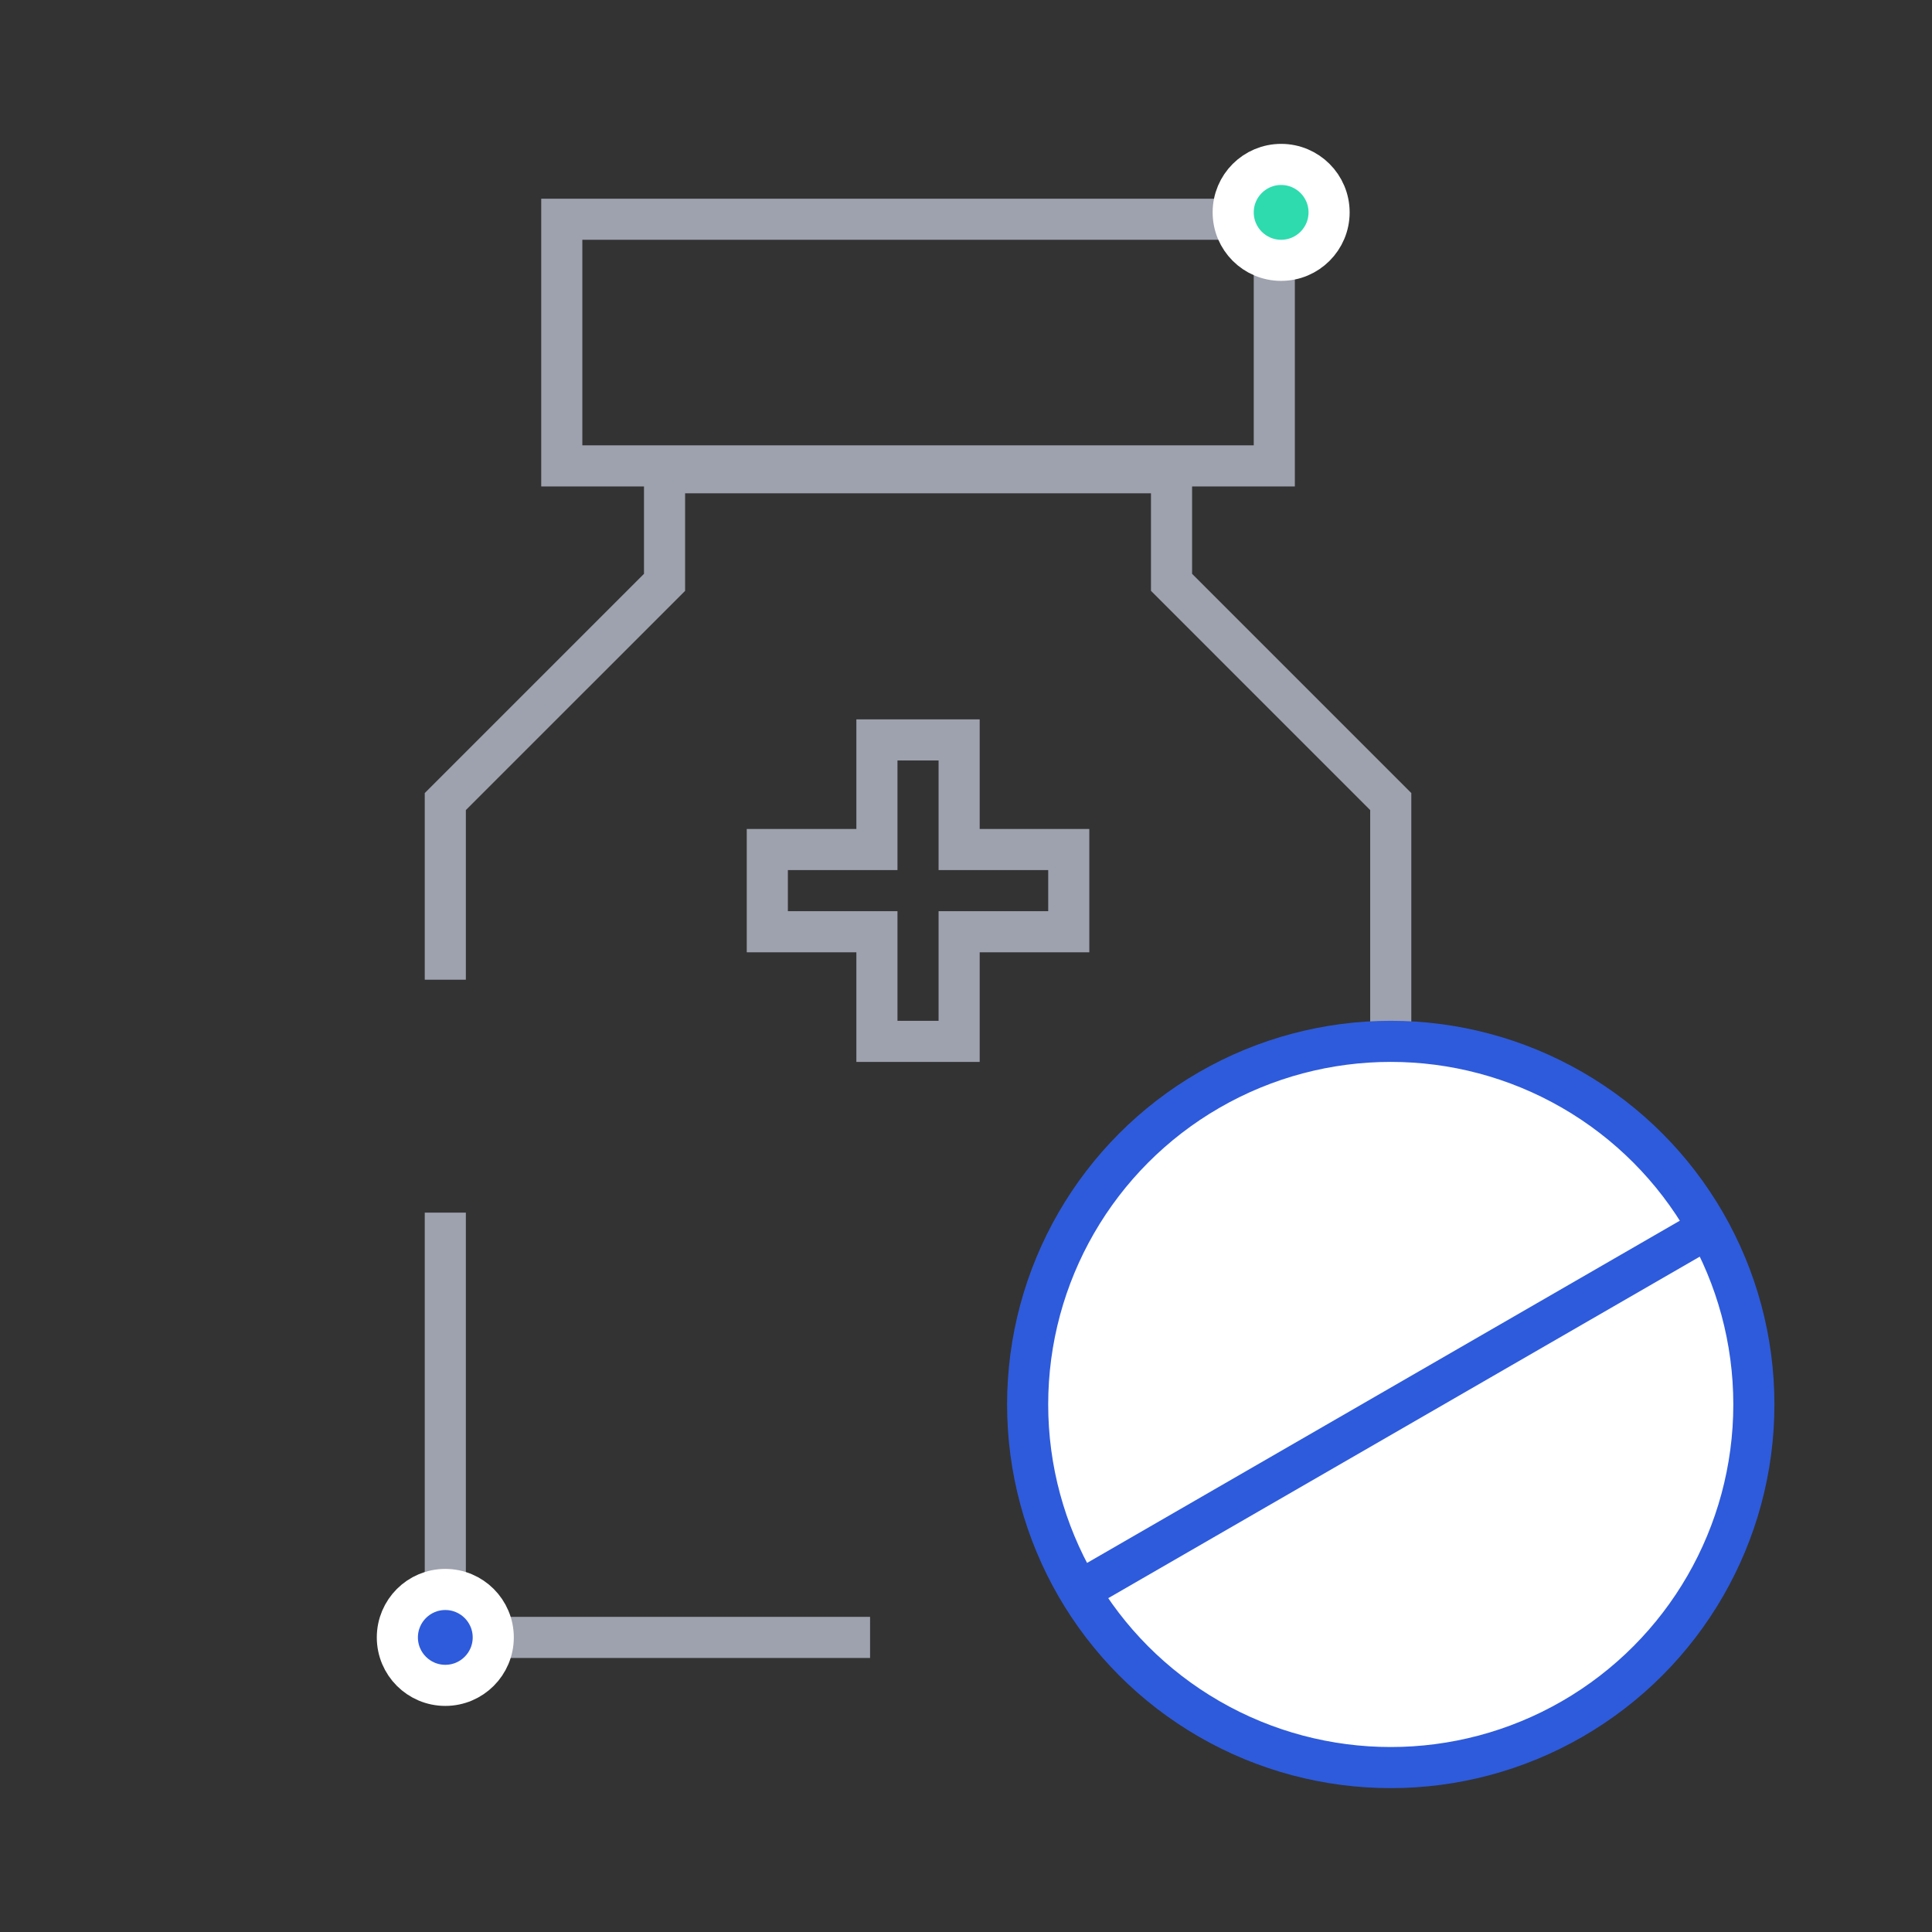 <svg xmlns="http://www.w3.org/2000/svg" width="94" height="94"><rect width="100%" height="100%" fill="#333333" stroke="none"/><g transform="translate(18.333 7)" stroke-width="2" fill="none" fill-rule="evenodd"><path stroke="#9EA2AE" d="M3.333 52v20.667H24m11.333 0h14V32L38.667 21.333V16H14v5.333L3.333 32v8.667"/><path stroke="#9EA2AE" d="M28.333 29v5.333h5.334v4h-5.334v5.334h-4v-5.334H19v-4h5.333V29h4z"/><circle cx="3.333" cy="72.667" r="2.333" fill="#2E5BDB" stroke="#FFF" transform="rotate(180 3.333 72.667)"/><path stroke="#9EA2AE" d="M43.667 3.667v12H9v-12h34.667z"/><circle cx="44" cy="3.333" r="2.333" fill="#2EDBAF" stroke="#FFF"/><circle cx="49.333" cy="61.333" r="17.667" fill="#FFF" stroke="#2E5BDB"/><path stroke="#2E5BDB" stroke-linecap="square" d="M34.61 70.167l29.445-17"/></g></svg>